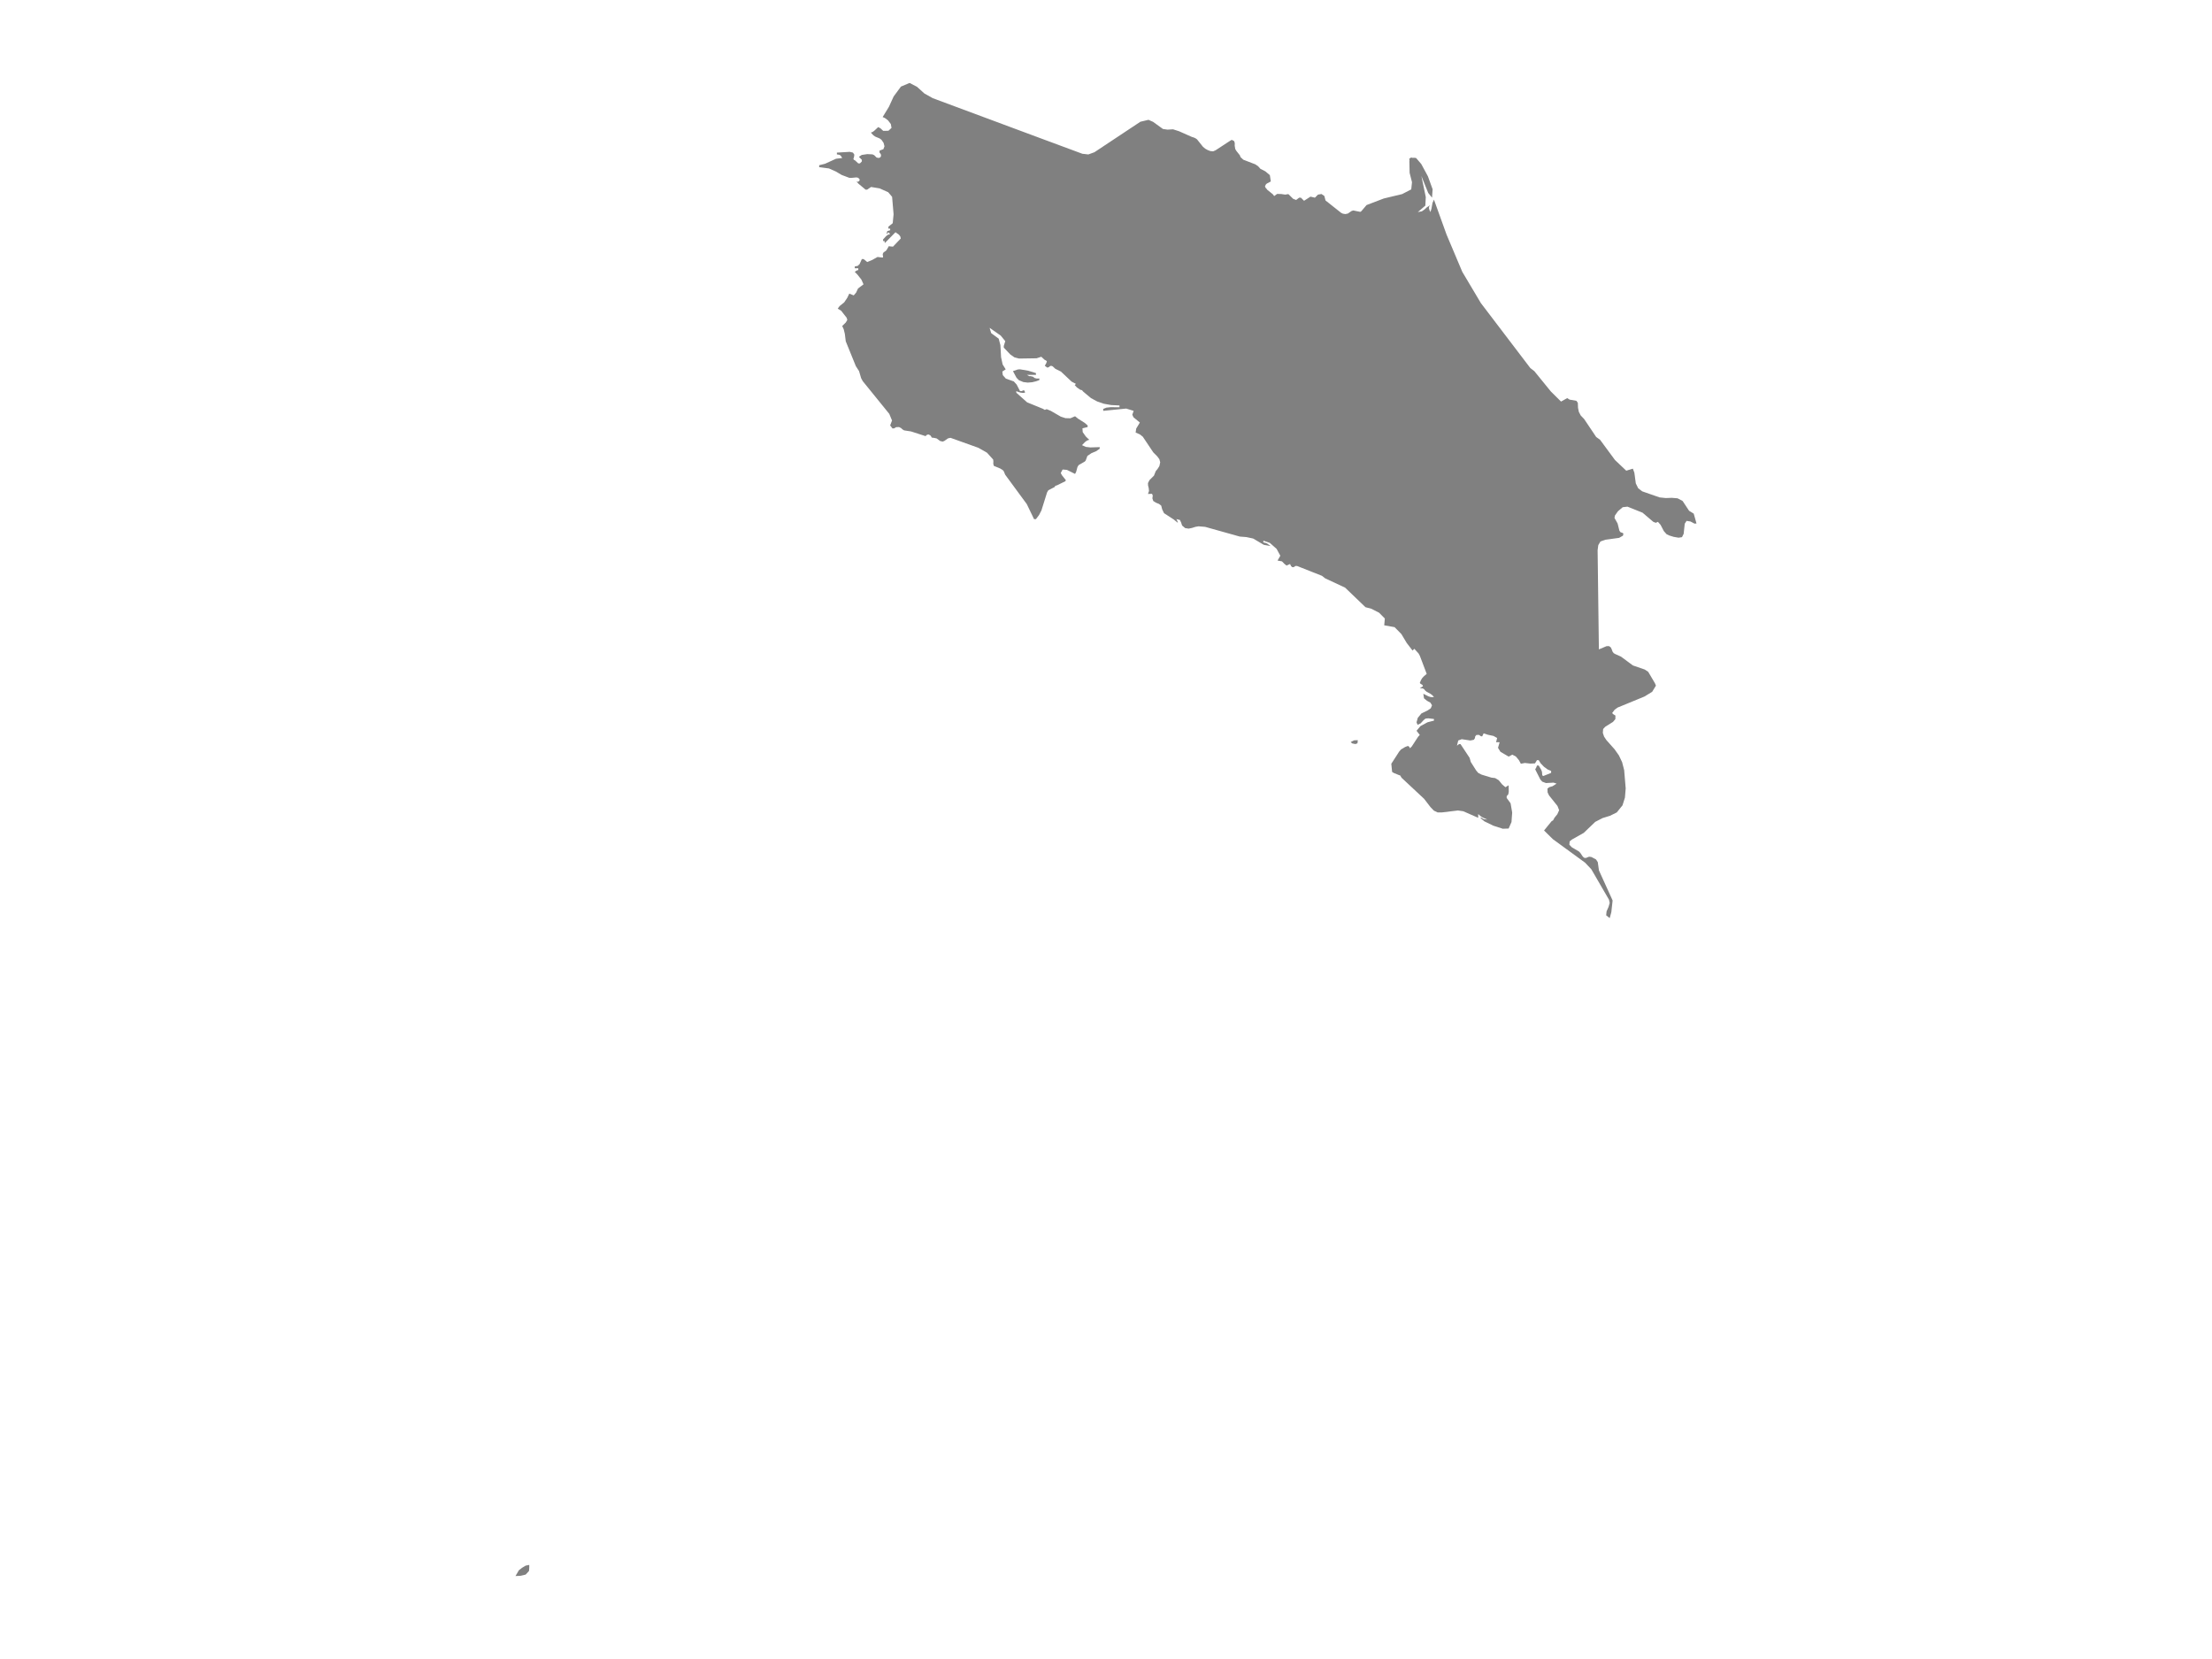 <ns0:svg xmlns:ns0="http://www.w3.org/2000/svg" version="1.1" x="0px" y="0px" viewBox="0 0 800 600" style="enable-background:new 0 0 800 600;" xml:space="preserve">
<ns0:style type="text/css">
	.st0{fill:#808080;}
	.st1{font-family:'Roboto-Regular';}
	.st2{font-size:14px;}
</ns0:style>
<ns0:g id="Costa_Rica">
	<ns0:path class="st0" d="M512.144,57.137l1.885,2.2l2.396,4.422l1.702,4.705l-0.217,3.018l-1.377-1.709l-2.465-6.111l1.587,7.622   l-0.16,3.08l-2.709,2.33l1.435-0.264l0.969-0.668l0.912-0.831l1.225-0.781l-0.427,0.485l-0.099,0.583l0.16,0.691l0.366,0.784   l0.359-1.122l0.397-2.19l0.527-1.188l4.544,12.617l5.701,13.5l6.719,11.298l17.892,23.51l1.439,1.105l5.975,7.348l3.69,3.662   l2.232-1.255l0.855,0.546l2.473,0.434l0.511,0.728l0.069,1.778l0.298,1.484l0.687,1.317l1.221,1.271l4.365,6.507l1.396,0.999   l5.403,7.327l4.075,3.864l2.396-0.736l0.542,1.494l0.515,3.832l0.866,1.757l1.446,1.115l6.292,2.198l2.236,0.232l2.198-0.077   l2.068,0.17l1.824,0.968l2.347,3.553l1.58,0.967l0.091,0.058l1.009,3.566l-0.729,0.044l-1.432-0.762l-1.427-0.231l-0.666,1.027   l-0.392,3.648l-0.606,1.216l-1.245,0.194l-1.742-0.302l-1.64-0.506l-0.923-0.437l-0.996-1.11l-1.199-2.292l-0.959-1.088   l-0.754,0.349l-0.904-0.339l-3.913-3.324l-5.432-2.175l-1.73,0.197l-1.742,1.482l-1.064,1.511l-0.174,0.882l1.136,2.022   l0.649,2.609l0.402,0.548l0.613,0.187l0.431,0.265l-0.15,0.774l-1.398,0.803l-5.001,0.688l-1.752,0.621l-0.787,1.329l-0.242,1.825   l0.102,7.874l0.145,11.392l0.2,15.557l0.013,1.051l2.806-1.18l0.865-0.005l0.652,0.486l0.337,0.719l0.264,0.748l0.417,0.584   l0.55,0.324l2.108,0.945l4.306,3.192l4.264,1.46l1.272,0.846l2.418,4.096l0.373,0.893l-0.074,0.122l-1.285,2.112l-2.806,1.712   l-9.672,3.975l-1.093,0.787l-0.913,1.219l0.446,0.431l0.744,0.461l-0.015,1.292l-0.875,1.017l-2.791,1.746l-0.758,0.819   l-0.111,1.419l0.463,1.341l0.833,1.248l2.944,3.307l1.568,2.216l1.165,2.451l0.744,2.882l0.552,6.611l-0.276,3.332l-0.88,2.793   l-2.074,2.565l-2.447,1.21l-2.651,0.816l-2.694,1.389l-4.151,3.975l-4.269,2.41l-0.826,0.673l-0.107,1.188l0.86,0.923l2.626,1.55   l0.497,0.534l0.906,1.339l0.523,0.419l0.594,0.034l1.132-0.453l0.855,0.12l1.64,0.867l0.642,0.972l0.429,3.006l4.94,10.861   l-0.465,4.229l-0.587,2.159l-1.277-1.005l0.145-1.445l0.71-1.595l0.424-1.453l-0.259-1.16l-6.388-11.005l-2.259-2.387   l-11.653-8.503l-3.19-3.143l2.755-3.379l0.508-0.27l0.527-0.972l1.019-1.261l0.649-1.454l-0.595-1.52l-3.064-3.839l-0.515-1.076   l-0.05-1.401l0.668-0.49l1.168-0.347l1.473-0.938l-1.107-0.355l-2.736,0.147l-1.339-0.498l-0.698-0.783l-1.866-3.693l0.309-0.49   l0.149-0.332l0.183-0.533h0.641l0.904,1.54l0.275,0.753l0.103,1.27l0.412,0.212l2.789-1.123v-0.706l-1.282-0.544l-1.358-1.011   l-1.156-1.212l-0.687-1.123h-0.641l-0.71,1.165l-1.706,0.07l-1.95-0.228l-1.454,0.289l-0.687-1.274l-1.099-1.335l-1.301-0.679   l-1.332,0.702l-2.972-1.756l-0.87-1.424l0.58-2.003l-0.641-0.046l-0.637,0.046l0.385-1.552l-1.328-0.745l-1.977-0.413l-1.568-0.525   l-0.549,1.112l-0.496-0.081l-0.618-0.452l-0.95,0.004l-0.446,0.51l-0.115,0.668l-0.389,0.579l-1.267,0.247l-3.102-0.467   l-1.263,0.463l-0.466,1.888l0.71-0.544l-0.011-0.043h0.584l3.293,4.975l0.435,1.509l1.923,3.041l0.748,0.895l1.236,0.637   l3.503,1.065l1.408,0.181l1.29,0.776l1.229,1.509l1.187,1.015l1.156-0.706l0.05,2.338l-0.187,0.961l-0.569,0.641v0.648l1.416,1.944   l0.572,3.318l-0.248,3.448l-1.034,2.353l-2.106,0.077l-3.43-1.107l-3.232-1.566l-1.534-1.284h0.576l0.42,0.336l0.343,0.154   l1.274,0.15l-1.809-0.814l-0.733-0.482l-0.778-0.698v1.354l-5.407-2.372l-1.923-0.278l-5.743,0.698l-1.591,0.008l-1.355-0.644   l-1.248-1.288l-2.286-2.982l-8.154-7.616l-0.523-0.861l-0.404-0.104l-1.919-0.787l-0.584-0.37l-0.29-2.948l2.854-4.415l0.664-0.764   l1.473-0.88l1.007-0.39l0.462,0.274l0.298,0.567l0.649-0.656l2.282-3.501l0.614-0.656l-1.175-1.506l1.416-1.695l2.576-1.39   l2.305-0.591v-0.587l-2.03-0.243l-1.019,0.093l-0.698,0.564l-1.084,1.174l-1.099,0.517l-0.366-0.911l0.446-1.61l1.312-1.587   l2.324-1.135l1.068-0.741l0.446-1.07l-0.584-0.962l-1.217-0.668l-1.107-0.896l-0.233-1.657l1.812,0.931l0.878,0.274l1.148,0.035   l-0.561-0.695l-0.71-0.529l-1.351-0.722l-0.572-0.475l-0.324-0.44l-0.5-0.301l-1.103-0.077l1.137-0.688l-0.16-0.498l-0.653-0.379   l-0.324-0.324l0.424-1.043l0.481-0.776l0.656-0.688l0.939-0.788l-2.484-6.548l-0.458-0.831l-1.538-1.696l-0.641,0.641l-2.106-2.747   l-1.919-3.204l-2.465-2.512l-3.751-0.673l0.217-2.45l-2.064-2.095l-2.835-1.45l-2.099-0.549l-7.368-7.075l-7.223-3.372   l-1.156-0.905l-9.02-3.566h-0.584l-0.607,0.445l-0.527-0.004l-0.439-0.406l-0.351-0.743l-1.286,0.557l-0.767-0.615l-0.87-0.893   l-1.61-0.29l1.007-1.752l-1.339-2.472l-2.45-2.166l-2.347-0.805v0.642l0.824,0.162l0.557,0.232l1.24,0.905l-2.438-0.429   l-3.869-2.286l-2.453-0.526l-2.377-0.186l-12.538-3.513l-2.4-0.197l-1.122,0.197l-1.202,0.383l-1.248,0.255l-1.259-0.19   l-1.099-0.929l-0.37-1.122l-0.443-0.906l-1.286-0.29l0.24,0.383l0.137,0.286l0.198,0.689l-1.549-1.254l-3.476-2.256l-0.675-1.416   l-0.332-1.308l-0.824-0.631l-1.042-0.414l-1.007-0.631l-0.321-0.964l0.134-0.995l-0.259-0.643l-1.469,0.062l0.37-1.08l-0.103-1.037   l-0.24-0.975l-0.027-0.859l0.553-1.068l1.614-1.614l0.637-1.611l0.656-0.801l0.66-1.038l0.301-1.371l-0.313-1.138l-0.733-0.987   l-1.461-1.475l-3.793-5.669l-1.061-0.833l-1.522-0.655l0.202-1.441l1.32-2.185l-2.305-1.906l-0.424-0.926l0.485-1.395l-2.69-0.829   l-8.311,0.829v-0.709l1.152-0.453l1.477-0.163l3.251,0.023v-0.651l-2.988-0.143l-2.667-0.477l-2.411-0.825l-2.236-1.209   l-2.827-2.36l-0.431-0.511l-0.607-0.14l-1.19-0.81l-0.84-0.899l0.45-0.426l-1.568-0.818l-3.846-3.624l-2.049-1.023l-0.965-0.895   l-0.591-0.202l-0.469,0.213l-0.404,0.357l-0.534,0.081l-0.828-0.651l0.553-1.012l0.183-0.647l-0.424-0.295l-0.366-0.174   l-1.229-1.124l-1.69,0.554l-6.345,0.097l-1.679-0.434l-1.5-1.054l-2.35-2.47v-0.593l0.538-1.741l-1.637-2.005l-4.026-2.823   l0.572,1.927l2.709,1.989l0.622,2.326l0.248,4.42l0.565,2.593l1.107,1.768l-1.221,0.791l0.172,1.318l1.107,1.244l2.865,1.012   l1.019,1.112l1.236,2.383h0.584l0.756-0.314l0.328,0.256l0.141,0.651l-0.817,0.062l-0.843-0.109l-0.801-0.24l-0.687-0.306v0.593   l1.759,1.566l2.144,1.91l5.689,2.325l0.717,0.407l0.668-0.263l1.496,0.616l3.621,2.092l1.671,0.542l1.793,0.047l1.687-0.732   l1.107,0.887l2.362,1.495l1.076,0.93v0.593l-1.87,0.453l0.084,1.371l1.133,1.596l1.233,1.185l-0.763,0.263l-0.721,0.511   l-1.133,1.173l1.385,0.627l1.637,0.186l3.377-0.105v0.592l-1.32,0.895l-1.679,0.709l-1.446,0.976l-0.618,1.673l-0.351,0.387   l-2.209,1.266l-0.416,0.697l-0.481,1.754l-0.385,0.74l-2.942-1.463l-1.561-0.128l-0.675,1.266l0.416,0.778l1.442,1.839   l-0.229,0.368l-3.037,1.49l-0.511,0.128l-0.343,0.488l-2.221,1.138l-0.458,0.755l-2.049,6.544l-0.859,1.664l-1.122,1.486h-0.691   l-2.621-5.437l-7.814-10.633l-0.508-1.231l-0.385-0.445l-0.87-0.546l-2.35-0.976l-0.195-0.755l0.034-0.867l-0.076-0.662   l-2.232-2.474l-3.106-1.77l-10.085-3.609l-0.901,0.194l-1.343,0.941l-0.607,0.225l-0.904-0.213l-1.271-0.93l-1.03-0.217   l-0.603-0.05l-0.21-0.151l-0.122-0.287l-0.343-0.43l-0.656-0.306l-0.546,0.143l-0.359,0.302l-0.069,0.186l-5.3-1.712l-2.538-0.395   l-0.599-0.372l-0.477-0.453l-0.748-0.372l-1.053,0.046l-0.694,0.422l-0.618,0.043l-0.836-1.104l0.672-1.774l-0.992-2.398   l-9.604-11.845l-0.572-1.046l-0.755-2.566l-1.156-1.795l-3.655-8.99l-0.332-2.699l-0.401-1.64l-0.549-1.194l1.294-1.272   l0.538-0.915l-0.202-0.772l-1.996-2.56l-1.255-0.768l0.694-0.939l1.625-1.296l1.099-1.618l0.767-1.579l1.603,0.64l0.87-1.013   l0.679-1.478l1.992-1.513l-0.771-1.711l-1.416-1.785l-0.977-1.009l0.588-0.407l0.252-0.14l0.435-0.105v-0.652h-1.274v-0.652   l1.068-0.202l0.687-0.664l0.801-1.801h0.641l1.305,1.067l1.839-0.765l1.877-1.06l1.435,0.171h0.584l-0.126-1.254l0.321-0.605   l0.534-0.33l0.496-0.419l0.859-1.491l0.34,0.082l1.16,0.109l2.824-2.962l-0.214-0.792l-0.496-0.606l-1.213-0.85l-3.842,3.906   l-0.092-0.314l0.012-0.28l-0.103-0.155l-0.458,0.039v-0.594l1.087-1.192l0.664-0.501l0.813-0.256l-0.641-0.652l-0.084,0.085   l-0.126,0.182l-0.195,0.202l-0.294,0.182l0.237-0.792l0.046-0.276l1.057-0.295v-0.594h-0.641v-0.711l1.564-1.254l0.309-3.242   l-0.534-6.288l-1.408-1.67l-3.102-1.387l-3.106-0.509l-1.408,0.963h-0.561l-2.587-2.152l-0.752-0.816l0.446,0.148l0.557-0.256   l0.233-0.532l-0.538-0.664l-0.687-0.155l-1.812,0.179l-0.755-0.023l-2.759-1.041l-2.171-1.278l-2.427-1.076l-3.53-0.451v-0.711   l2.122-0.536l3.968-1.811l2.232-0.264l-0.355-0.587l-0.282-0.361l-0.435-0.218l-0.847-0.14v-0.645l4.636-0.28l1.179,0.28   l0.492,0.735l-0.118,0.855l-0.229,0.711l0.183,0.303l0.389,0.183l1.206,1.119h0.584l0.698-0.707V57.79l-1.068-1.065l1.023-0.688   l1.999-0.299l1.889,0.093l0.641,0.303l0.84,0.835l0.763,0.167l0.611-0.225l0.259-0.548l-0.103-0.649l-0.454-0.529v-0.711   l1.393-0.521l0.393-1.049l-0.324-1.24l-0.763-1.108l-0.679-0.498l-1.58-0.657l-0.675-0.474l-0.79-0.84v-0.226l0.473-0.101   l0.637-0.467l1.435-1.333l0.832,0.459l0.973,0.906l1.881-0.031l1.129-1.042l-0.252-1.388l-1.015-1.337l-1.145-0.855l-0.798-0.339   l2.265-3.703l1.713-3.746l2.641-3.574L328.962,30l2.685,1.391l2.646,2.396l3.031,1.711l9.491,3.534l12.665,4.706l3.365,1.252   L376.314,50l15.139,5.612l2.156,0.242l2.198-0.795l9.677-6.42l6.939-4.602l2.937-0.704l1.662,0.733l3.569,2.577l1.635,0.237   l2.021-0.114l2.164,0.694l4.676,2.071l0.506,0.143l0.485,0.195l0.456,0.247l0.393,0.291l2.132,2.666l0.802,0.679l0.841,0.479   l1.001,0.395l1.027,0.104l0.889-0.375l5.045-3.302l0.797-0.479l0.889,0.452l0.218,0.718l-0.019,0.965l0.194,1.182l0.412,0.691   l1.248,1.575l0.262,0.671l0.991,0.93l4.357,1.68l0.996,0.679l0.838,0.935l1.788,0.918l1.621,1.369l0.349,2.289l-1.301,0.683   l-0.388,0.266l-0.417,0.738l0.174,0.538l0.383,0.407l0.213,0.331l2.064,1.665l0.494,0.649l1.049-0.767l1.461,0.03l0.666,0.098   l0.817,0.119l1.127-0.19l1.742,1.712l1.078,0.412l1.078-0.821h0.645l1.136,1.117l2.326-1.502l1.602,0.385l1.112-1.117l1.262-0.212   l1.035,0.705l0.429,1.628l5.655,4.481l0.632,0.301l0.872,0.136l0.918-0.18l1.306-0.912l0.628-0.212l2.564,0.513l0.349-0.212   l1.919-2.254l6.225-2.373l0.483-0.116l6.159-1.478l3.293-1.704l0.271-2.593l-0.86-3.397l-0.087-4.101l0.044-0.461l-0.112-0.486   l0.681-0.486l0.552,0.118l0.594-0.015L512.144,57.137z M372.704,136.035l0.916,0.221l0.519,0.446l0.763,0.205l0.992-0.027v0.589   l-1.141,0.415l-1.438,0.349l-1.595,0.139l-1.591-0.19l-1.625-0.674l-0.859-0.876l-1.297-2.411l1.767-0.597l0.79-0.054l2.992,0.512   l2.766,0.849v0.651h-3.251l0.889,0.477L372.704,136.035z M188.185,569.912L186.438,570l1.225-2.105l1.133-0.874l1.313-0.79   l1.305-0.261v0.966l-0.088,1.223l-1.217,1.315L188.185,569.912z M488.488,268.369l1.234-0.617l1.346-0.056l-0.112,1.121   l-0.729,0.28l-1.178-0.224L488.488,268.369z" />
</ns0:g>
</ns0:svg>